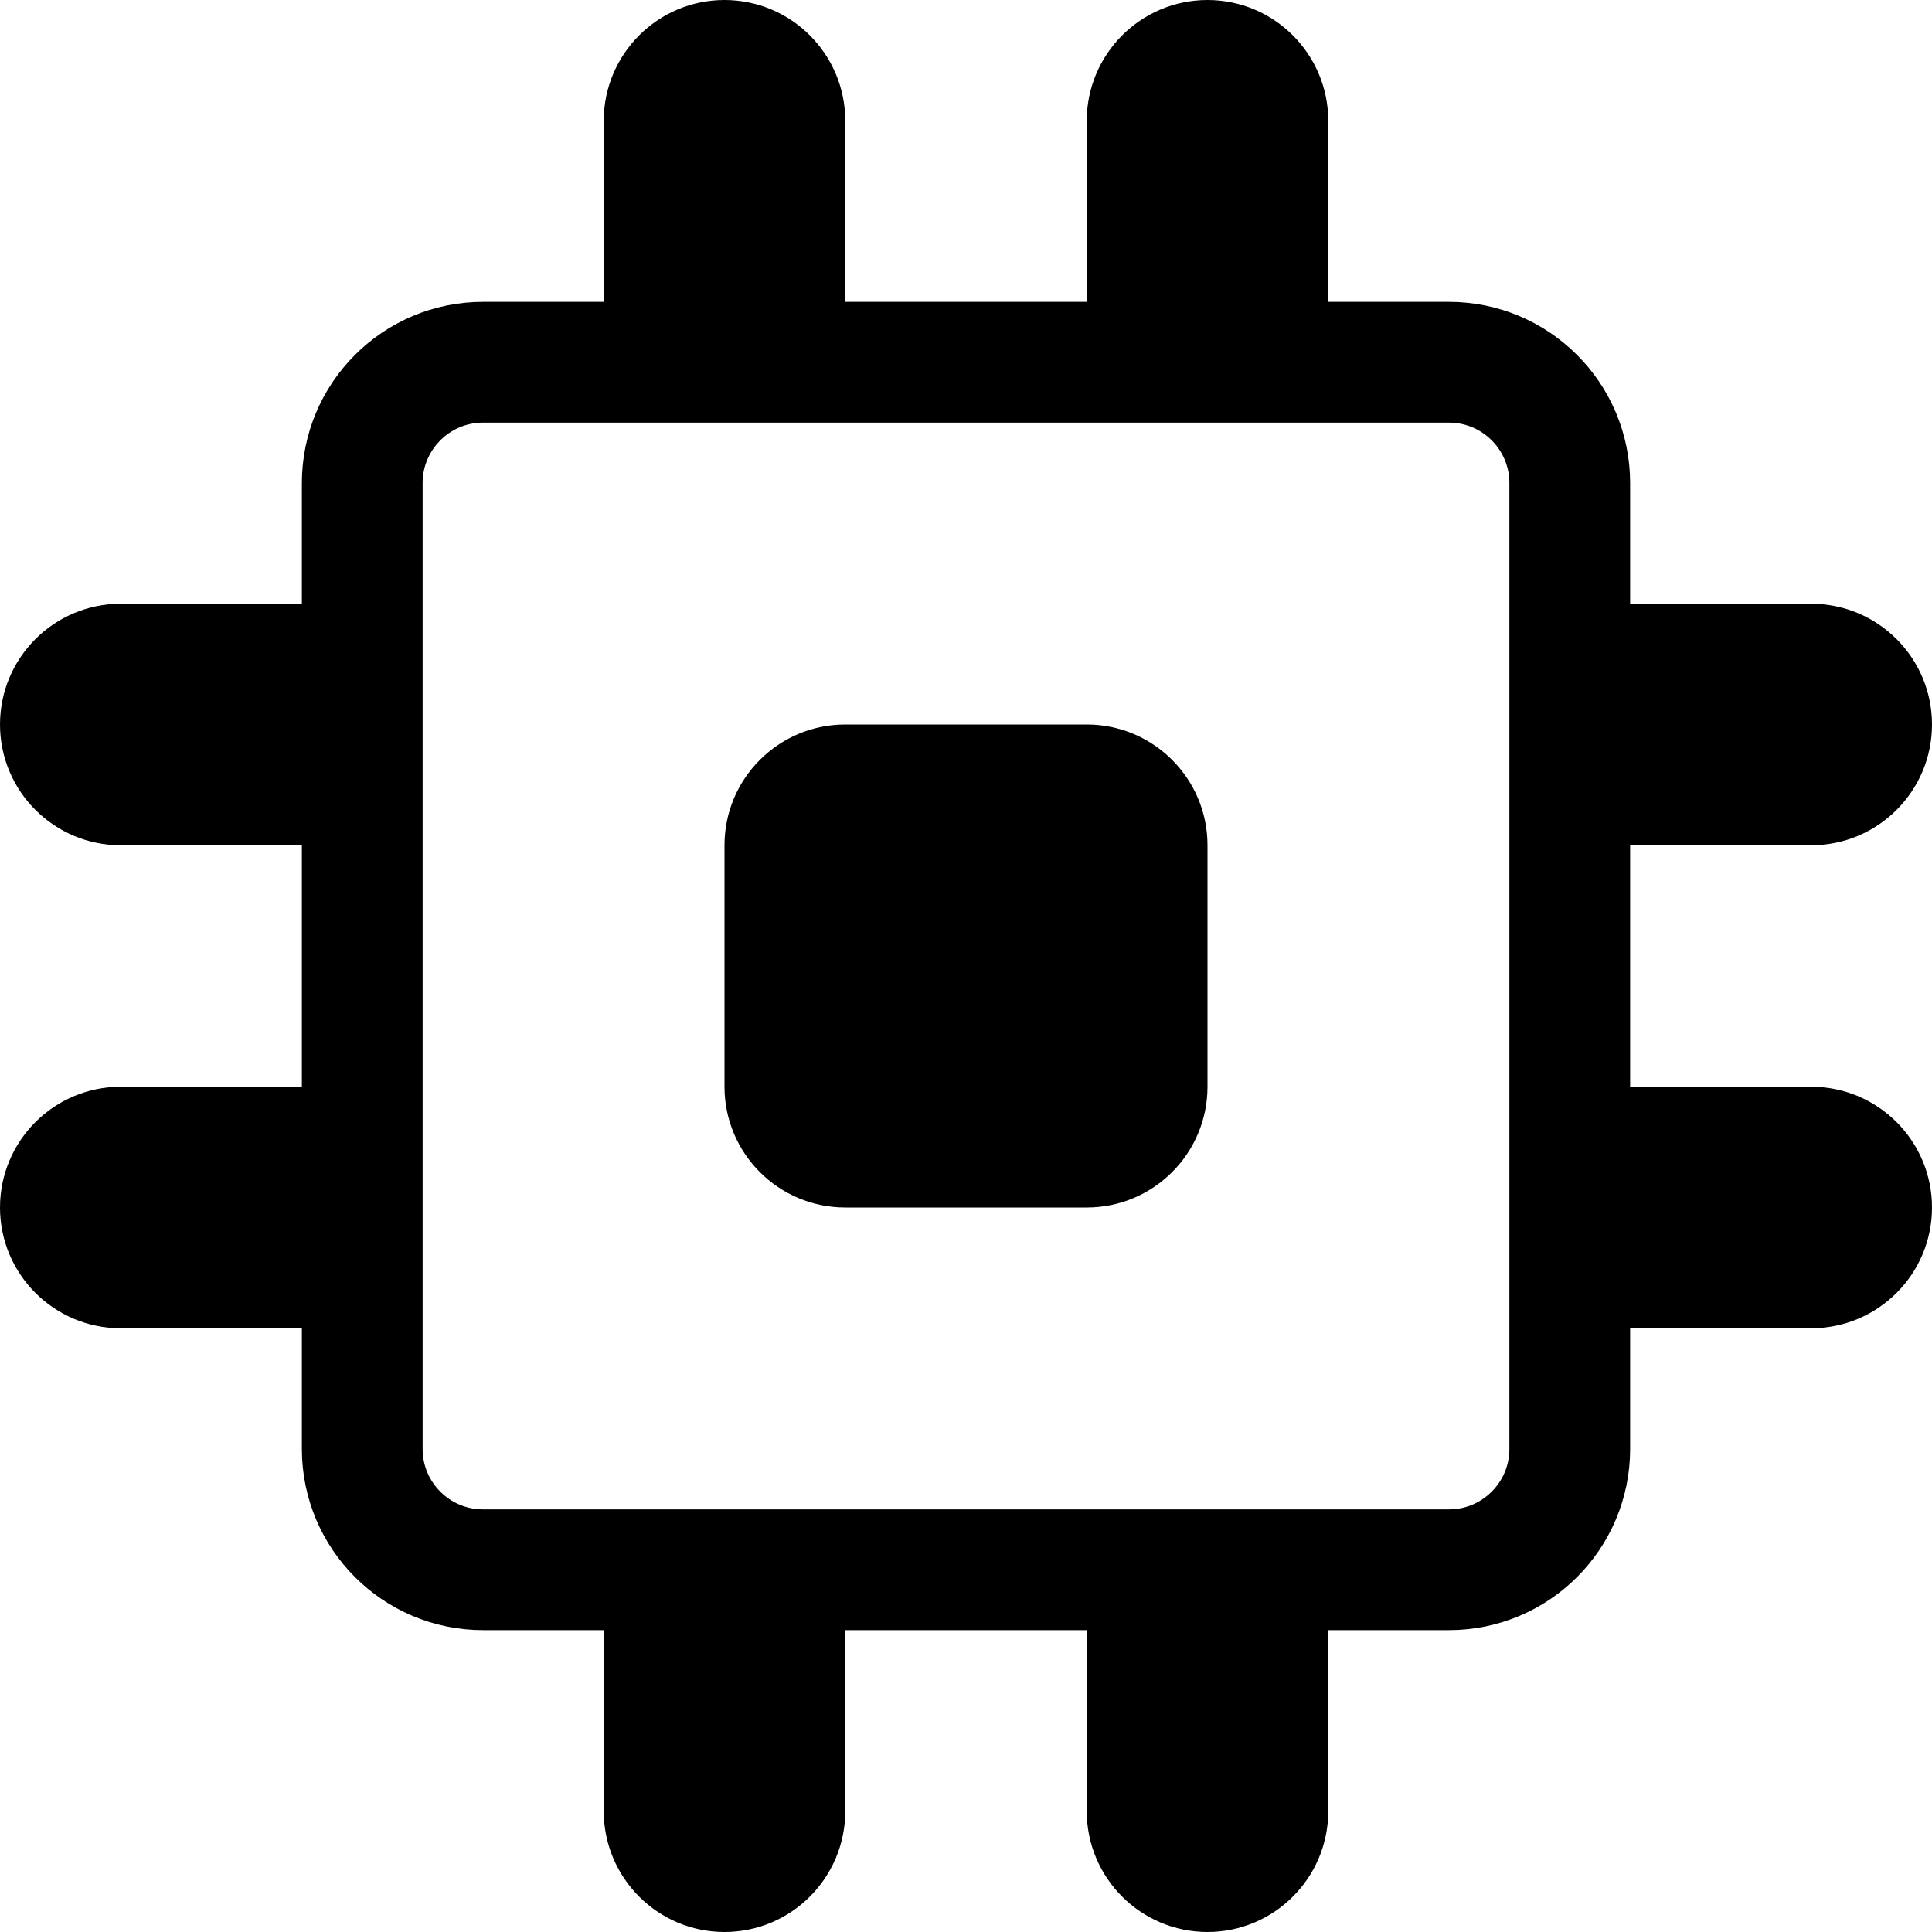 <svg width="16" height="16" viewBox="0 0 16 16" fill="none" xmlns="http://www.w3.org/2000/svg">
  <path fill-rule="evenodd" clip-rule="evenodd" d="M3 4C3 3.448 3.448 3 4 3H12C12.552 3 13 3.448 13 4V12C13 12.552 12.552 13 12 13H4C3.448 13 3 12.552 3 12V4Z" stroke="currentColor" stroke-linecap="round" stroke-linejoin="round"/>
  <path fill-rule="evenodd" clip-rule="evenodd" d="M6 7C6 6.448 6.448 6 7 6H9C9.552 6 10 6.448 10 7V9C10 9.552 9.552 10 9 10H7C6.448 10 6 9.552 6 9V7Z" fill="currentColor"/>
  <path d="M5 1C5 0.448 5.448 0 6 0C6.552 0 7 0.448 7 1V3H5V1Z" fill="currentColor"/>
  <path d="M9 1C9 0.448 9.448 0 10 0C10.552 0 11 0.448 11 1V3H9V1Z" fill="currentColor"/>
  <path d="M5 15C5 15.552 5.448 16 6 16C6.552 16 7 15.552 7 15V13H5V15Z" fill="currentColor"/>
  <path d="M9 15C9 15.552 9.448 16 10 16C10.552 16 11 15.552 11 15V13H9V15Z" fill="currentColor"/>
  <path d="M15 5C15.552 5 16 5.448 16 6C16 6.552 15.552 7 15 7L13 7L13 5L15 5Z" fill="currentColor"/>
  <path d="M15 9C15.552 9 16 9.448 16 10C16 10.552 15.552 11 15 11L13 11L13 9L15 9Z" fill="currentColor"/>
  <path d="M1 5C0.448 5 -1.95703e-08 5.448 -4.37114e-08 6C-6.78525e-08 6.552 0.448 7 1 7L3 7L3 5L1 5Z" fill="currentColor"/>
  <path d="M1 9C0.448 9 -1.95703e-08 9.448 -4.37114e-08 10C-6.78525e-08 10.552 0.448 11 1 11L3 11L3 9L1 9Z" fill="currentColor"/>
</svg>
